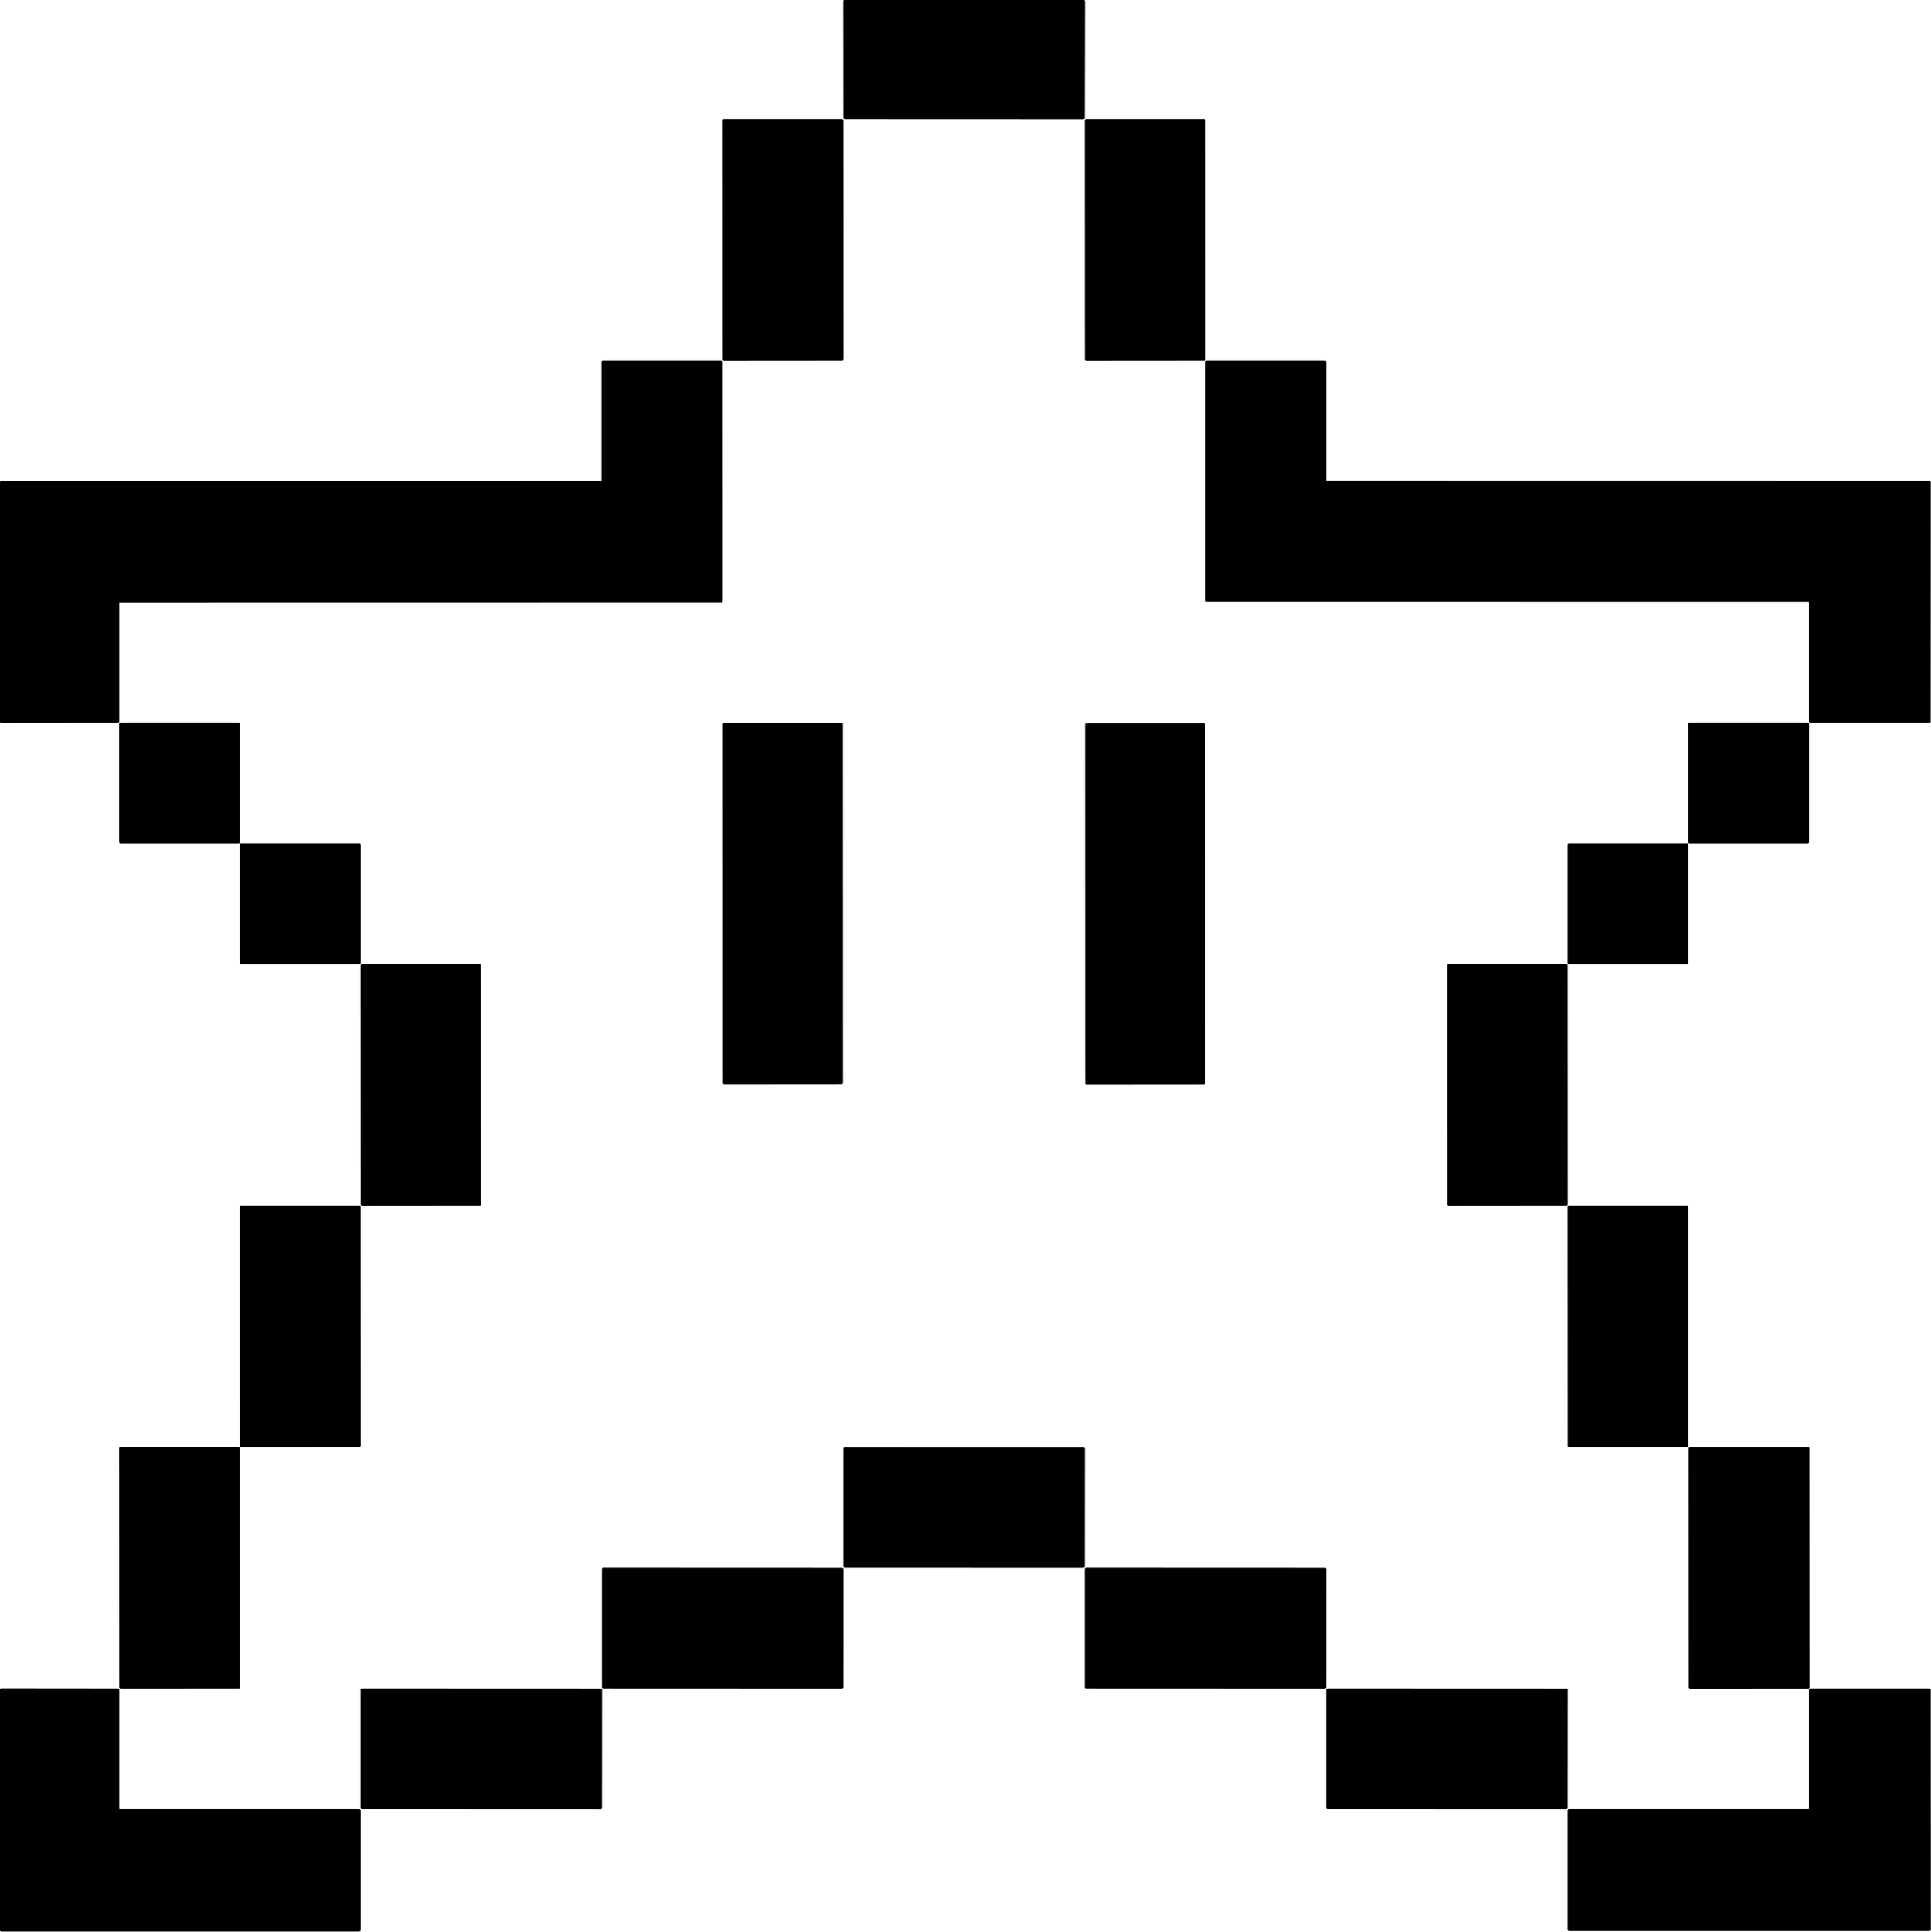 <?xml version="1.0" encoding="UTF-8"?>
<!DOCTYPE svg PUBLIC "-//W3C//DTD SVG 1.0//EN" "http://www.w3.org/TR/2001/REC-SVG-20010904/DTD/svg10.dtd">
<svg shape-rendering="geometricPrecision" text-rendering="geometricPrecision" image-rendering="optimizeQuality" fill-rule="evenodd" xml:space="preserve" 
 xmlns="http://www.w3.org/2000/svg" xmlns:xlink="http://www.w3.org/1999/xlink"  viewBox="0 0 1000.179 1000.449" width="100.018mm" height="100.045mm" >
<g><path fill="#000000" d="M437.373,-0.089 L436.931,0.094 436.748,0.536 436.807,61.146 437.189,61.722 561.275,61.771 561.851,61.389 561.959,0.536 561.574,-0.042 437.373,-0.089 Z M374.908,61.699 L374.466,61.882 374.283,62.324 374.332,186.422 374.908,186.804 436.49,186.755 436.872,186.179 436.822,62.081 436.246,61.699 Z M562.461,61.699 L562.019,61.882 561.835,62.324 561.885,186.422 562.461,186.804 624.042,186.755 624.423,186.179 624.374,62.081 623.798,61.699 Z M624.977,186.74 L624.535,186.923 624.352,187.365 624.352,311.121 624.734,311.697 936.767,311.747 936.936,311.916 936.936,373.724 937.119,374.166 937.562,374.349 999.426,374.349 1000.002,373.967 1000.051,249.686 999.669,249.11 687.08,249.061 686.91,248.891 686.91,187.365 686.727,186.923 686.285,186.74 Z M312.173,186.74 L311.731,186.923 311.548,187.365 311.548,249.027 311.378,249.197 0.293,249.246 -0.089,249.822 -0.04,374.027 0.536,374.408 61.146,374.349 61.587,374.166 61.77,373.724 61.77,312.193 61.94,312.023 373.973,311.974 374.354,311.398 374.305,187.122 373.729,186.74 Z M62.324,374.285 L61.882,374.468 61.698,374.91 61.698,436.24 61.882,436.682 62.324,436.865 123.662,436.865 124.104,436.682 124.287,436.24 124.287,374.91 124.104,374.468 123.662,374.285 Z M875.044,374.285 L874.602,374.468 874.419,374.91 874.419,436.24 874.602,436.682 875.044,436.865 936.383,436.865 936.825,436.682 937.008,436.24 937.008,374.91 936.825,374.468 936.383,374.285 Z M124.841,436.801 L124.399,436.984 124.216,437.426 124.216,498.765 124.399,499.207 124.841,499.39 186.179,499.39 186.621,499.207 186.804,498.765 186.804,437.426 186.621,436.984 186.179,436.801 Z M812.528,436.801 L812.086,436.984 811.903,437.426 811.903,498.765 812.086,499.207 812.528,499.39 873.867,499.39 874.309,499.207 874.492,498.765 874.492,437.426 874.309,436.984 873.867,436.801 Z M375.027,374.44 L374.585,374.623 374.402,375.065 374.451,561.299 375.027,561.681 436.239,561.631 436.62,561.055 436.571,374.822 435.995,374.44 Z M562.615,374.55 L562.173,374.733 561.99,375.175 562.039,561.405 562.615,561.787 623.817,561.737 624.199,561.162 624.15,374.932 623.574,374.55 Z M187.365,499.318 L186.923,499.502 186.74,499.944 186.789,624.04 187.365,624.422 248.724,624.373 249.106,623.797 249.057,499.7 248.481,499.318 Z M750.226,499.318 L749.784,499.502 749.601,499.944 749.65,624.04 750.226,624.422 811.586,624.373 811.968,623.797 811.919,499.7 811.343,499.318 Z M124.848,624.35 L124.406,624.533 124.223,624.975 124.272,749.074 124.848,749.456 186.422,749.407 186.804,748.831 186.755,624.732 186.179,624.35 Z M812.528,624.35 L812.086,624.533 811.903,624.975 811.952,749.074 812.528,749.456 874.102,749.407 874.484,748.831 874.435,624.732 873.859,624.35 Z M437.426,749.601 L436.984,749.784 436.801,750.226 436.801,811.343 437.183,811.919 561.28,811.968 561.857,811.586 561.906,750.226 561.524,749.65 437.426,749.601 Z M312.393,811.903 L311.951,812.086 311.768,812.528 311.768,873.859 312.15,874.435 436.248,874.484 436.824,874.102 436.873,812.528 436.491,811.952 312.393,811.903 Z M562.459,811.903 L562.017,812.086 561.834,812.528 561.834,873.859 562.216,874.435 686.314,874.484 686.89,874.102 686.939,812.528 686.557,811.952 562.459,811.903 Z M62.324,749.384 L61.882,749.567 61.698,750.01 61.748,874.108 62.324,874.49 123.905,874.441 124.287,873.865 124.238,749.766 123.662,749.384 Z M875.277,749.436 L874.835,749.619 874.651,750.061 874.701,874.16 875.277,874.542 936.858,874.493 937.24,873.917 937.191,749.818 936.615,749.436 Z M187.359,874.419 L186.917,874.602 186.734,875.044 186.734,936.383 187.116,936.959 311.214,937.008 311.791,936.626 311.84,875.044 311.458,874.468 187.359,874.419 Z M687.492,874.419 L687.05,874.602 686.867,875.044 686.867,936.383 687.249,936.959 811.348,937.008 811.924,936.626 811.973,875.044 811.591,874.468 687.492,874.419 Z M937.562,874.425 L937.119,874.608 936.936,875.05 936.936,936.767 936.767,936.936 812.534,936.936 812.091,937.119 811.908,937.562 811.908,999.482 812.091,999.925 812.534,1000.108 999.464,1000.108 999.906,999.925 1000.089,999.482 1000.04,874.806 999.464,874.425 Z M0.536,874.366 L0.094,874.549 -0.089,874.991 -0.089,999.734 0.094,1000.176 0.536,1000.359 186.173,1000.359 186.615,1000.176 186.798,999.734 186.798,937.562 186.615,937.119 186.173,936.936 61.94,936.936 61.77,936.767 61.77,875.049 61.587,874.607 61.146,874.424 0.536,874.366 Z " />
</g></svg>